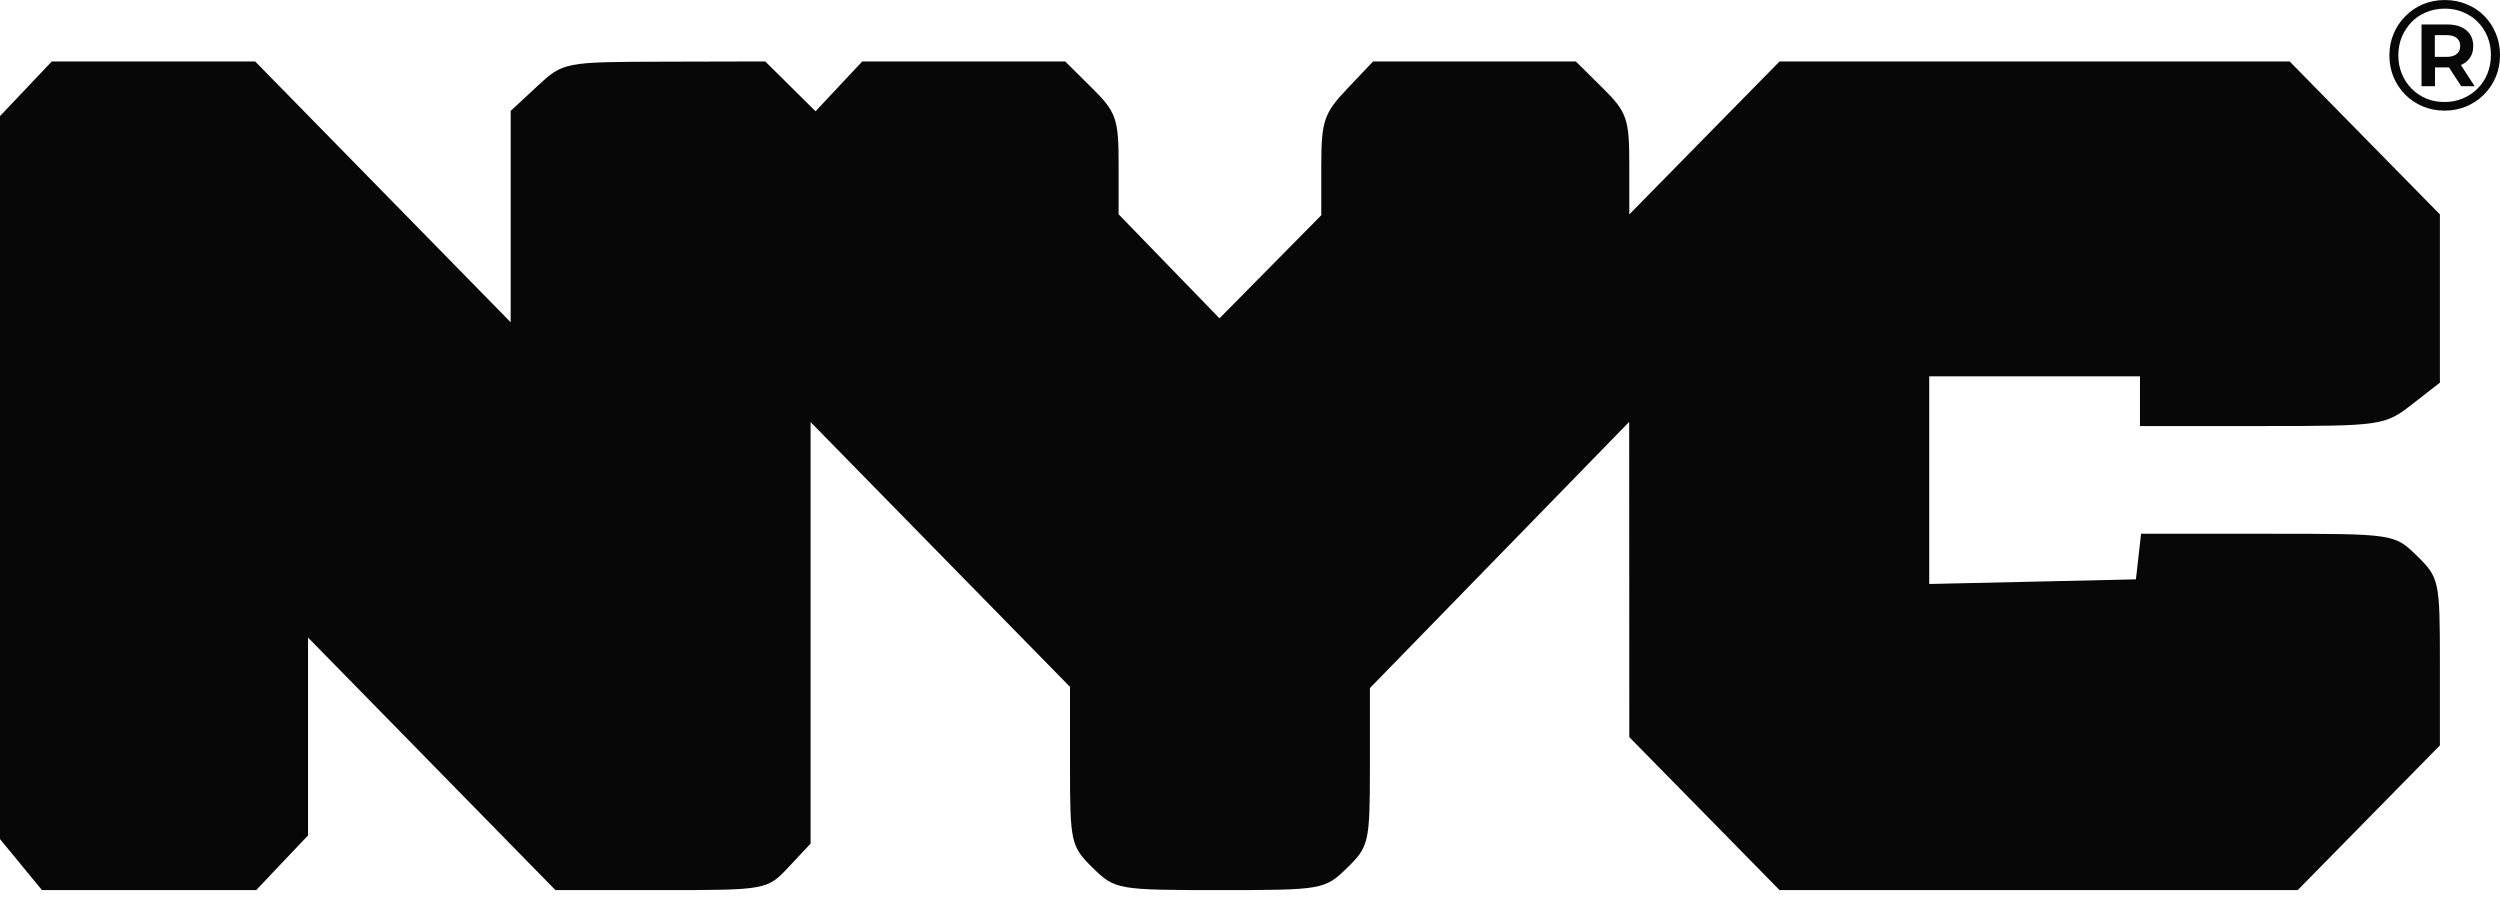 <svg width="103" height="37" viewBox="0 0 103 37" fill="none" xmlns="http://www.w3.org/2000/svg">
<path fill-rule="evenodd" clip-rule="evenodd" d="M1.067 3.657L0 4.783V19.677V34.571L0.865 35.621L1.729 36.672H6.143H10.556L11.623 35.545L12.691 34.42V30.343V26.267L17.788 31.469L22.884 36.672H27.243C31.583 36.672 31.606 36.667 32.499 35.714L33.397 34.757V26.073V17.39L38.74 22.845L44.084 28.299V31.568C44.084 34.704 44.122 34.874 45.02 35.754C45.938 36.653 46.045 36.672 50.262 36.672C54.479 36.672 54.586 36.653 55.504 35.754C56.401 34.875 56.44 34.701 56.44 31.593V28.349L61.781 22.866L67.122 17.382L67.125 23.876L67.127 30.369L70.223 33.52L73.318 36.672H83.992H94.666L97.595 33.691L100.524 30.711V27.269C100.524 23.942 100.492 23.795 99.587 22.909C98.653 21.993 98.64 21.991 93.431 21.991H88.212L88.106 22.93L88 23.869L83.742 23.965L79.484 24.06V19.782V15.505H83.826H88.167V16.529V17.553H93.199C98.112 17.553 98.258 17.532 99.377 16.659L100.524 15.765V12.299V8.834L97.428 5.682L94.333 2.531H83.826H73.318L70.223 5.682L67.127 8.834V6.774C67.127 4.892 67.032 4.619 66.026 3.622L64.925 2.531H60.748H56.571L55.504 3.657C54.545 4.668 54.437 4.991 54.437 6.825V8.867L52.34 10.991L50.243 13.115L48.165 10.972L46.087 8.829V6.771C46.087 4.892 45.992 4.619 44.986 3.622L43.885 2.531H39.705H35.525L34.563 3.558L33.601 4.585L32.564 3.558L31.528 2.531L27.369 2.541C23.235 2.551 23.204 2.557 22.125 3.561L21.04 4.57V8.924V13.278L15.776 7.904L10.512 2.531H6.324H2.135L1.067 3.657Z" fill="#080707"/>
<path d="M100.716 4.558C100.393 4.558 100.094 4.5 99.818 4.384C99.543 4.268 99.302 4.107 99.095 3.9C98.889 3.689 98.727 3.446 98.611 3.171C98.499 2.895 98.443 2.598 98.443 2.28C98.443 1.961 98.501 1.664 98.618 1.389C98.734 1.113 98.895 0.872 99.102 0.666C99.308 0.455 99.549 0.291 99.825 0.175C100.105 0.059 100.406 0.001 100.729 0.001C101.051 0.001 101.35 0.059 101.626 0.175C101.906 0.287 102.147 0.446 102.349 0.653C102.555 0.86 102.715 1.101 102.826 1.376C102.943 1.647 103.001 1.944 103.001 2.267C103.001 2.59 102.943 2.891 102.826 3.171C102.71 3.446 102.547 3.689 102.336 3.9C102.129 4.107 101.888 4.268 101.613 4.384C101.337 4.5 101.038 4.558 100.716 4.558ZM101.4 3.551L100.767 2.577H101.322L101.955 3.551H101.4ZM100.709 4.203C100.985 4.203 101.238 4.154 101.471 4.055C101.703 3.956 101.906 3.82 102.078 3.648C102.254 3.472 102.39 3.265 102.484 3.028C102.579 2.792 102.626 2.538 102.626 2.267C102.626 1.996 102.579 1.744 102.484 1.512C102.39 1.279 102.256 1.077 102.084 0.905C101.916 0.733 101.716 0.599 101.484 0.504C101.256 0.406 101.004 0.356 100.729 0.356C100.453 0.356 100.197 0.406 99.96 0.504C99.728 0.599 99.526 0.735 99.353 0.911C99.186 1.088 99.052 1.292 98.953 1.524C98.859 1.757 98.811 2.009 98.811 2.28C98.811 2.551 98.859 2.803 98.953 3.035C99.048 3.267 99.181 3.472 99.353 3.648C99.526 3.825 99.728 3.962 99.96 4.061C100.193 4.156 100.442 4.203 100.709 4.203ZM99.767 3.551V1.008H100.825C101.161 1.008 101.424 1.088 101.613 1.247C101.802 1.406 101.897 1.621 101.897 1.892C101.897 2.172 101.802 2.389 101.613 2.544C101.424 2.699 101.161 2.777 100.825 2.777H100.322V3.551H99.767ZM100.315 2.344H100.793C100.974 2.344 101.114 2.305 101.213 2.228C101.312 2.146 101.361 2.034 101.361 1.892C101.361 1.75 101.312 1.641 101.213 1.563C101.114 1.486 100.974 1.447 100.793 1.447H100.315V2.344Z" fill="#080707"/>
</svg>
